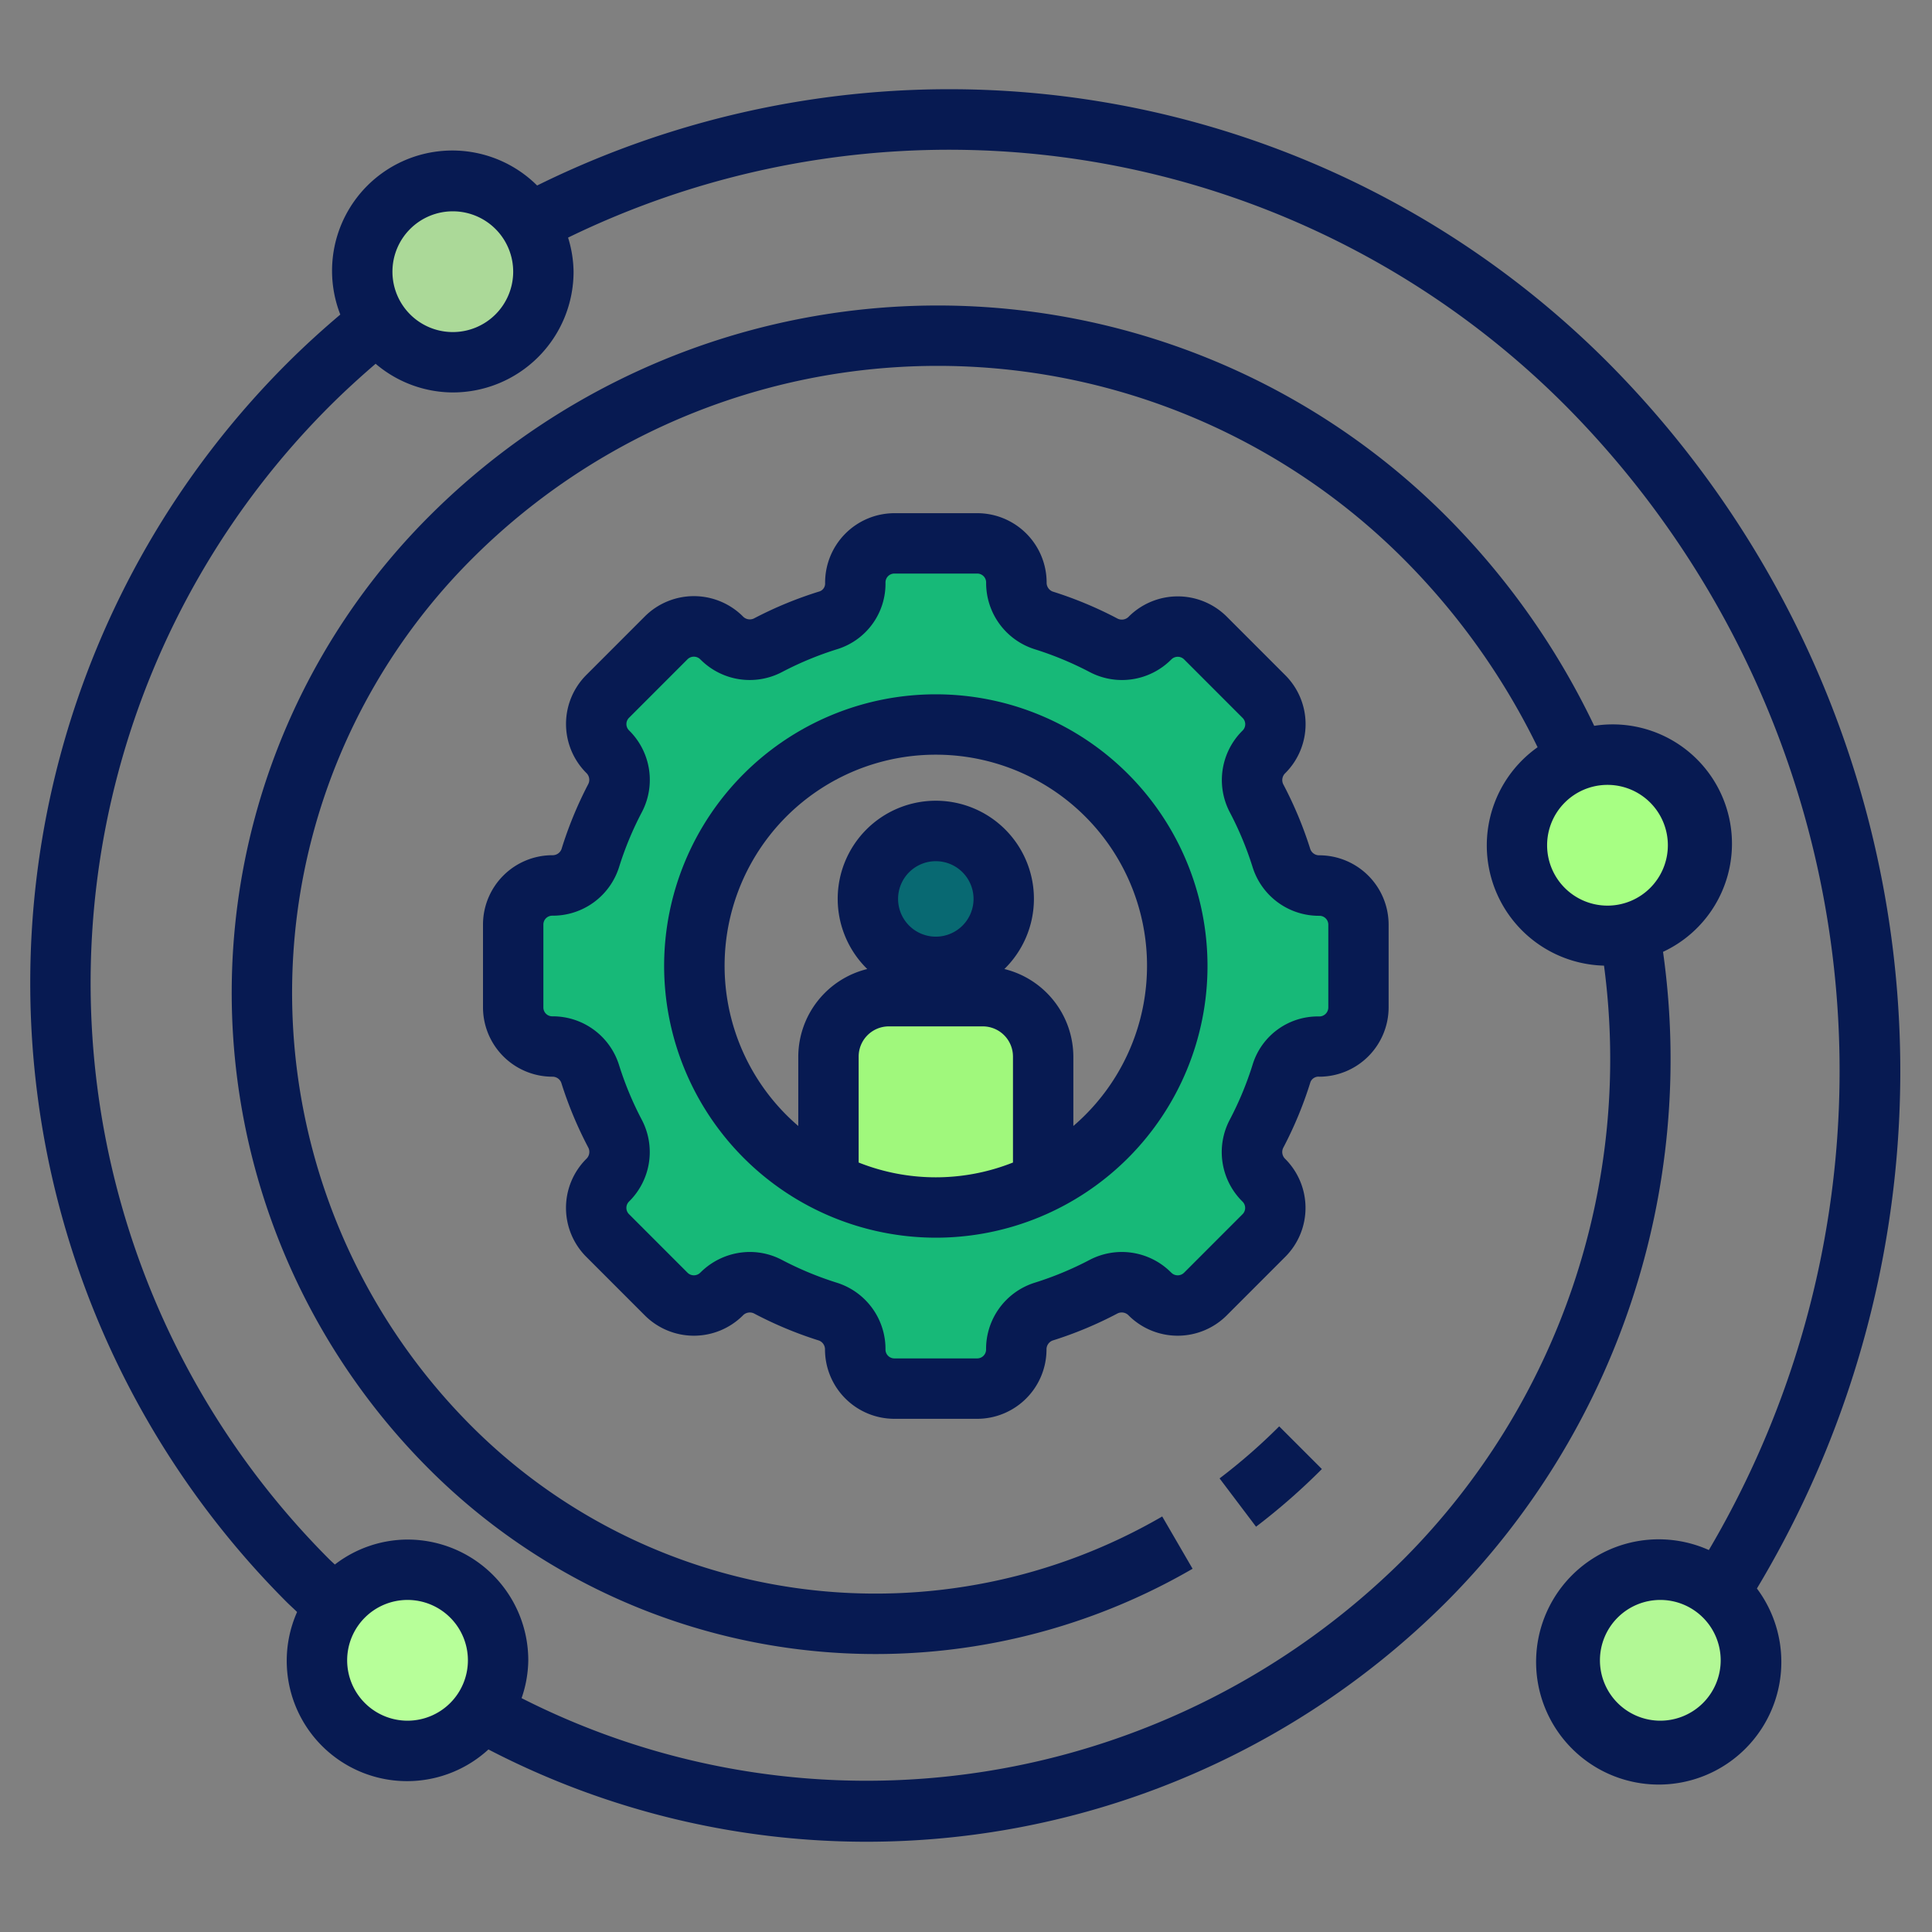 <svg xmlns="http://www.w3.org/2000/svg" xmlns:svgjs="http://svgjs.com/svgjs" xmlns:xlink="http://www.w3.org/1999/xlink" width="288" height="288"><rect width="100%" height="100%" fill="#808080" stroke="none"/><svg xmlns="http://www.w3.org/2000/svg" width="288" height="288" data-name="Layer 1" viewBox="0 0 64 64"><circle cx="31" cy="29.778" r="2.25" fill="#086972" class="colorffd9a6 svgShape"/><path fill="#a0f87c" d="M34.56,35v4.16a7.964,7.964,0,0,1-7.12,0V35a2.006,2.006,0,0,1,2-2h3.12A2.006,2.006,0,0,1,34.56,35Z" class="color7cb2f8 svgShape"/><circle cx="55" cy="55" r="3" fill="#b2f895" class="color95c0f8 svgShape"/><circle cx="13.5" cy="55" r="3" fill="#b7ff99" class="colorffed99 svgShape"/><circle cx="15" cy="9" r="3" fill="#abd998" class="colord99899 svgShape"/><path fill="#17b978" d="M43.707,29.333a1.313,1.313,0,0,1-1.259-.906,11.95,11.95,0,0,0-.826-1.99,1.313,1.313,0,0,1,.247-1.535h0a1.293,1.293,0,0,0,0-1.829l-1.943-1.943a1.293,1.293,0,0,0-1.829,0v0a1.313,1.313,0,0,1-1.535.247,11.95,11.95,0,0,0-1.99-.826,1.313,1.313,0,0,1-.906-1.259A1.293,1.293,0,0,0,32.373,18H29.627a1.293,1.293,0,0,0-1.294,1.293v.028a1.271,1.271,0,0,1-.879,1.222,11.943,11.943,0,0,0-2.017.835,1.313,1.313,0,0,1-1.535-.247v0a1.293,1.293,0,0,0-1.829,0l-1.943,1.943a1.293,1.293,0,0,0,0,1.829h0a1.313,1.313,0,0,1,.247,1.535,11.95,11.95,0,0,0-.826,1.99,1.313,1.313,0,0,1-1.259.906A1.293,1.293,0,0,0,17,30.627v2.746a1.293,1.293,0,0,0,1.293,1.294,1.313,1.313,0,0,1,1.259.905,11.925,11.925,0,0,0,.826,1.991,1.313,1.313,0,0,1-.247,1.535h0a1.293,1.293,0,0,0,0,1.829l1.943,1.943a1.293,1.293,0,0,0,1.829,0v0a1.313,1.313,0,0,1,1.535-.247,11.95,11.95,0,0,0,1.99.826,1.313,1.313,0,0,1,.906,1.259A1.293,1.293,0,0,0,29.627,46h2.746a1.293,1.293,0,0,0,1.294-1.293,1.313,1.313,0,0,1,.906-1.259,11.95,11.95,0,0,0,1.99-.826,1.313,1.313,0,0,1,1.535.247v0a1.293,1.293,0,0,0,1.829,0l1.943-1.943a1.293,1.293,0,0,0,0-1.829h0a1.313,1.313,0,0,1-.247-1.535,11.943,11.943,0,0,0,.835-2.017,1.271,1.271,0,0,1,1.222-.879h.028A1.293,1.293,0,0,0,45,33.373V30.627A1.293,1.293,0,0,0,43.707,29.333ZM31,40a8,8,0,1,1,8-8A8,8,0,0,1,31,40Z" class="color748ca6 svgShape"/><circle cx="53.25" cy="28" r="3" fill="#a7ff83" class="color8fccc0 svgShape"/><path fill="#071a52" d="M19.422 41.635l1.943 1.944a2.3 2.3 0 0 0 3.221.02l.023-.023a.317.317 0 0 1 .363-.069 12.9 12.9 0 0 0 2.157.9.312.312 0 0 1 .2.3A2.3 2.3 0 0 0 29.627 47h2.746a2.3 2.3 0 0 0 2.294-2.293.312.312 0 0 1 .2-.3 12.826 12.826 0 0 0 2.157-.9.316.316 0 0 1 .364.069l.022.022a2.3 2.3 0 0 0 3.223-.02l1.942-1.943a2.294 2.294 0 0 0 0-3.244.315.315 0 0 1-.069-.363 12.841 12.841 0 0 0 .905-2.186.289.289 0 0 1 .3-.175A2.3 2.3 0 0 0 46 33.374V30.626a2.3 2.3 0 0 0-2.293-2.293.311.311 0 0 1-.3-.2 12.953 12.953 0 0 0-.9-2.158.316.316 0 0 1 .071-.365 2.293 2.293 0 0 0 0-3.242l-1.943-1.944a2.3 2.3 0 0 0-3.221-.02l-.023.023a.317.317 0 0 1-.363.069 12.9 12.9 0 0 0-2.157-.9.312.312 0 0 1-.2-.3A2.3 2.3 0 0 0 32.373 17H29.627a2.3 2.3 0 0 0-2.294 2.321.275.275 0 0 1-.175.267 12.89 12.89 0 0 0-2.185.9.316.316 0 0 1-.364-.069l-.022-.022a2.3 2.3 0 0 0-3.223.02l-1.942 1.943a2.294 2.294 0 0 0 0 3.244.314.314 0 0 1 .068.364A12.9 12.9 0 0 0 18.6 28.13a.313.313 0 0 1-.3.2A2.3 2.3 0 0 0 16 30.626v2.748a2.3 2.3 0 0 0 2.293 2.293.311.311 0 0 1 .3.2 12.953 12.953 0 0 0 .9 2.158.316.316 0 0 1-.071.365A2.293 2.293 0 0 0 19.422 41.635zm-1.129-7.968A.294.294 0 0 1 18 33.374V30.626a.294.294 0 0 1 .293-.293 2.3 2.3 0 0 0 2.214-1.608 10.864 10.864 0 0 1 .756-1.822 2.3 2.3 0 0 0-.427-2.71.293.293 0 0 1 0-.414l1.941-1.942a.3.3 0 0 1 .416 0l.023.022a2.3 2.3 0 0 0 2.686.405A10.939 10.939 0 0 1 27.75 21.5a2.269 2.269 0 0 0 1.583-2.206A.294.294 0 0 1 29.627 19h2.746a.294.294 0 0 1 .294.293 2.3 2.3 0 0 0 1.607 2.213 11 11 0 0 1 1.824.757 2.3 2.3 0 0 0 2.685-.4l.024-.023a.3.3 0 0 1 .415 0l1.942 1.943a.294.294 0 0 1 0 .416 2.3 2.3 0 0 0-.426 2.707 10.894 10.894 0 0 1 .758 1.824 2.3 2.3 0 0 0 2.213 1.607.294.294 0 0 1 .293.293v2.748a.3.3 0 0 1-.321.293A2.257 2.257 0 0 0 41.5 35.25a10.908 10.908 0 0 1-.765 1.847 2.3 2.3 0 0 0 .427 2.71.293.293 0 0 1 0 .414l-1.941 1.942a.3.3 0 0 1-.416 0l-.023-.022a2.3 2.3 0 0 0-2.687-.405 10.926 10.926 0 0 1-1.824.757 2.3 2.3 0 0 0-1.606 2.213.294.294 0 0 1-.294.293H29.627a.294.294 0 0 1-.294-.293 2.3 2.3 0 0 0-1.607-2.213 11 11 0 0 1-1.824-.757 2.28 2.28 0 0 0-1.062-.263 2.323 2.323 0 0 0-1.623.667l-.024.023a.3.3 0 0 1-.415 0l-1.942-1.943a.294.294 0 0 1 0-.416 2.3 2.3 0 0 0 .426-2.707 10.894 10.894 0 0 1-.758-1.824A2.3 2.3 0 0 0 18.293 33.667zM43.789 48.664L42.375 47.25A19.2 19.2 0 0 1 40.4 48.974l1.208 1.6A21.263 21.263 0 0 0 43.789 48.664z" class="color404040 svgShape"/><path fill="#071a52" d="M9.841,53.4a3.986,3.986,0,0,0,6.339,4.553,27.189,27.189,0,0,0,31.727-4.882A25.464,25.464,0,0,0,55.09,31.531a3.952,3.952,0,0,0-2.28-7.487,25.17,25.17,0,0,0-4.9-6.941,23.814,23.814,0,0,0-33.694,0,22.312,22.312,0,0,0,0,31.564,20.921,20.921,0,0,0,25.29,3.3L38.5,50.235a18.922,18.922,0,0,1-22.87-2.982,20.313,20.313,0,0,1,0-28.736,21.815,21.815,0,0,1,30.866,0,23.225,23.225,0,0,1,4.439,6.236,3.984,3.984,0,0,0,2.2,7.235,23.465,23.465,0,0,1-6.642,19.665,25.229,25.229,0,0,1-29.215,4.6A3.943,3.943,0,0,0,17.5,55a4,4,0,0,0-4-4,3.963,3.963,0,0,0-2.408.827c-.061-.059-.125-.115-.185-.174a27.01,27.01,0,0,1,0-38.186c.514-.513,1.026-.978,1.536-1.417A3.962,3.962,0,0,0,15,13a4,4,0,0,0,4-4,3.946,3.946,0,0,0-.182-1.129,28.83,28.83,0,0,1,33.075,5.6,31.27,31.27,0,0,1,4.715,37.876A4.062,4.062,0,1,0,58.2,52.621a33.293,33.293,0,0,0-4.89-40.568A30.82,30.82,0,0,0,17.793,6.145a3.984,3.984,0,0,0-6.52,4.275c-.591.5-1.186,1.039-1.78,1.633a29.009,29.009,0,0,0,0,41.014C9.605,53.179,9.726,53.285,9.841,53.4ZM53.25,30a2,2,0,1,1,2-2A2,2,0,0,1,53.25,30ZM13.5,53a2,2,0,1,1-2,2A2,2,0,0,1,13.5,53ZM55,57a2,2,0,1,1,2-2A2,2,0,0,1,55,57ZM15,7a2,2,0,1,1-2,2A2,2,0,0,1,15,7Z" class="color404040 svgShape"/><path fill="#071a52" d="M31,41a9,9,0,1,0-9-9A9.01,9.01,0,0,0,31,41Zm2.556-2.49a6.911,6.911,0,0,1-5.112,0V35a1,1,0,0,1,1-1h3.112a1,1,0,0,1,1,1ZM29.75,29.778A1.25,1.25,0,1,1,31,31.028,1.251,1.251,0,0,1,29.75,29.778ZM31,25a6.992,6.992,0,0,1,4.556,12.3V35a3,3,0,0,0-2.285-2.9,3.25,3.25,0,1,0-4.542,0A3,3,0,0,0,26.444,35v2.3A6.992,6.992,0,0,1,31,25Z" class="color404040 svgShape"/></svg></svg>